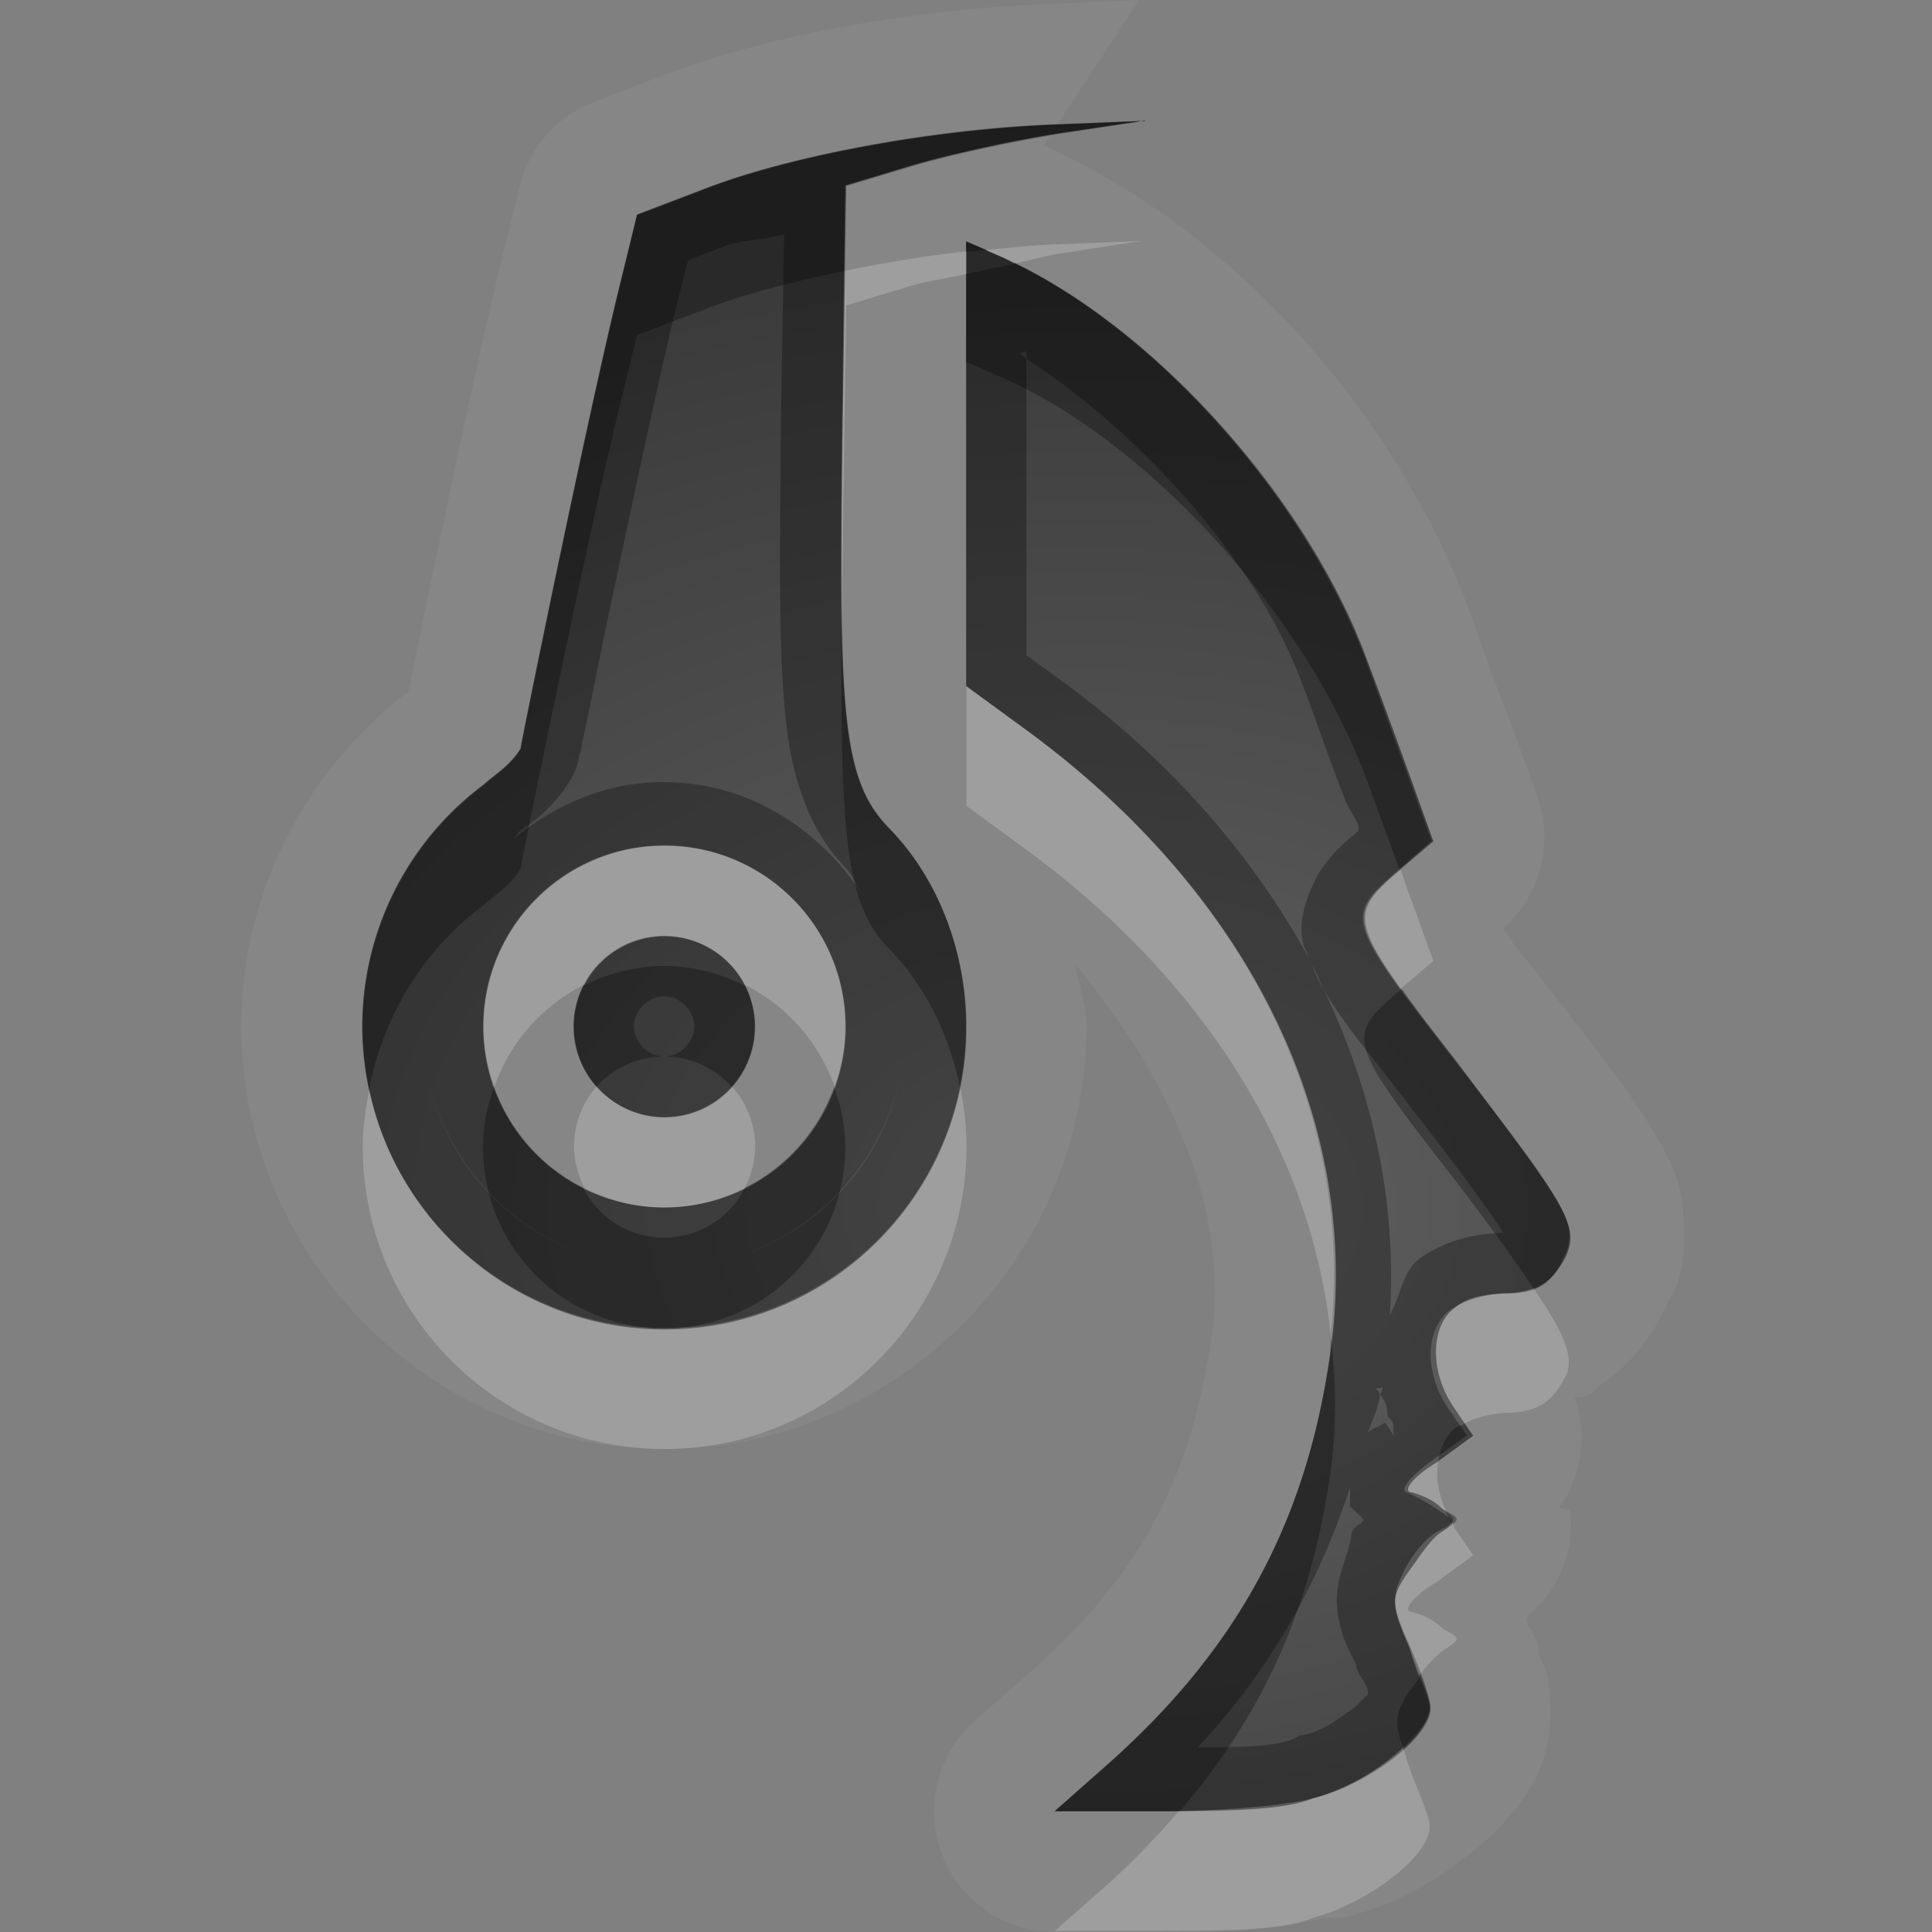 <?xml version="1.0" encoding="UTF-8"?>
<svg id="svg36" width="16" height="16" version="1.1" xmlns="http://www.w3.org/2000/svg" xmlns:cc="http://creativecommons.org/ns#" xmlns:dc="http://purl.org/dc/elements/1.1/" xmlns:rdf="http://www.w3.org/1999/02/22-rdf-syntax-ns#">
 <rect width="100%" height="100%" fill="#808080" stroke="none"/>
 <defs id="defs7">
  <radialGradient id="gr0" cx="9" cy="10" r="11" gradientTransform="matrix(1 0 0 .727 0 2.727)" gradientUnits="userSpaceOnUse">
   <stop id="stop2" stop-opacity=".235" offset="0"/>
   <stop id="stop4" stop-opacity=".549" offset="1"/>
  </radialGradient>
 </defs>
 <path id="path9" d="m9.434 0-0.77 0.033c-1.112 0.048-2.301 0.255-3.184 0.596l-0.564 0.217a1 1 0 0 0-0.611 0.695l-0.139 0.564c-0.144 0.584-0.35 1.537-0.523 2.364-0.09 0.413-0.164 0.793-0.221 1.072-0.02 0.07-0.019 0.118-0.039 0.176l0.029-0.02c-0.01 0.01-0.019 0.029-0.029 0.039h-0.012c-0.856 0.661-1.371 1.674-1.373 2.758 0 1.926 1.579 3.506 3.5 3.506s3.5-1.58 3.5-3.506c0-0.176-0.07-0.336-0.09-0.508 0.795 0.977 1.282 2.034 1.122 3.114-0.18 1.18-0.593 1.95-1.524 2.77l-0.432 0.38a1 1 0 0 0 0.664 1.75h0.86c0.512 0 0.952 0 1.372-0.12a1 1 0 0 0 0.16 0c0.41-0.1 0.73-0.28 1.02-0.51 0.15-0.11 0.27-0.23 0.41-0.4 0.13-0.17 0.28-0.39 0.28-0.81 0-0.4-0.1-0.38-0.1-0.51 0-0.1-0.1-0.17-0.1-0.25l0.14-0.14c0.11-0.13 0.24-0.38 0.23-0.66 0-0.1 0-0.1-0.1-0.11a1 1 0 0 0 0.13-0.92c0.1 0 0.13 0 0.21-0.1 0.31-0.2 0.48-0.49 0.57-0.7 0.1-0.13 0.15-0.41 0.12-0.69 0-0.278-0.12-0.486-0.22-0.662-0.2-0.352-0.47-0.687-0.95-1.307-0.25-0.314-0.23-0.289-0.32-0.416v-9e-3a1 1 0 0 0 0.28-1.092l-0.18-0.502c-0.11-0.277-0.27-0.718-0.36-0.977-0.61-1.679-1.97-3.205-3.547-3.91l0.05-0.076c-0.374 0.062-0.864 0.165-1.14 0.248l-0.545 0.164-0.029 1.984c-0.031 2.382-0.013 2.93 0.386 3.338 0.4 0.409 0.639 1.014 0.639 1.641 0 1.381-1.119 2.506-2.5 2.506s-2.5-1.125-2.5-2.506c1e-3 -0.79 0.375-1.533 1.01-2.004 0.068-0.067 0.21-0.151 0.3-0.297 0-0.03 0.555-2.75 0.827-3.853l0.136-0.569 0.567-0.213c0.703-0.272 1.864-0.493 2.867-0.533l0.045-2e-3 0.678-1.033zm-1.43 2.004h0.01l0.275 0.121c1.227 0.535 2.541 1.986 3.041 3.367 0.1 0.26 0.26 0.699 0.36 0.975l0.18 0.502-0.32 0.273c-0.4 0.352-0.38 0.405 0.49 1.522 0.93 1.233 1.04 1.376 0.93 1.636-0.11 0.21-0.22 0.31-0.51 0.31-0.12 0.01-0.3 0.02-0.41 0.12-0.2 0.14-0.22 0.53 0 0.84l0.15 0.22-0.3 0.22c-0.2 0.12-0.3 0.25-0.2 0.25 0.05 0.02 0.15 0.04 0.25 0.14 0.15 0.08 0.15 0.08 0 0.18-0.09 0.05-0.18 0.19-0.28 0.33-0.16 0.22-0.15 0.28 0 0.63 0.07 0.21 0.17 0.4 0.17 0.5 0 0.24-0.51 0.63-0.96 0.75-0.26 0.11-0.77 0.11-1.284 0.11h-0.86l0.432-0.38c1.072-0.95 1.642-2 1.842-3.37 0.29-1.918-0.64-3.834-2.518-5.209l-0.488-0.357v-1.84-1.84zm-2.5 5c-0.828 0-1.5 0.672-1.5 1.5s0.672 1.496 1.5 1.496 1.5-0.668 1.5-1.496-0.672-1.5-1.5-1.5zm0 0.75a0.75 0.75 0 0 1 0.75 0.75 0.75 0.75 0 0 1-0.75 0.75 0.75 0.75 0 0 1-0.75-0.75 0.75 0.75 0 0 1 0.75-0.75z" fill="#fff" opacity=".05"/>
 <path id="base" d="m9.477 1-0.77 0.033c-1.003 0.044-2.164 0.258-2.867 0.529l-0.564 0.217-0.139 0.564c-0.272 1.103-0.826 3.827-0.826 3.857-0.086 0.146-0.232 0.228-0.301 0.295-0.634 0.471-1.009 1.214-1.01 2.004 0 1.381 1.119 2.5 2.5 2.5s2.5-1.119 2.5-2.5c-0.001-0.627-0.237-1.23-0.637-1.639-0.399-0.408-0.419-0.958-0.389-3.34l0.025-1.984 0.545-0.164c0.3-0.09 0.857-0.212 1.238-0.27l0.693-0.104zm-1.477 1v3.68l0.49 0.357c1.882 1.375 2.81 3.291 2.523 5.211-0.205 1.377-0.778 2.422-1.85 3.371l-0.43 0.381h0.857c0.516 0 1.03-0.044 1.293-0.109h0.002c0.457-0.116 0.963-0.508 0.963-0.746-2.9e-5 -0.068-0.076-0.297-0.17-0.508-0.154-0.344-0.159-0.406-0.051-0.627 0.066-0.135 0.191-0.282 0.277-0.326 0.153-0.078 0.153-0.083-0.004-0.186-0.089-0.059-0.204-0.122-0.256-0.141-0.052-0.019 0.038-0.132 0.203-0.252l0.301-0.217-0.15-0.217c-0.215-0.31-0.196-0.701 0.041-0.842 0.105-0.062 0.287-0.115 0.406-0.115 0.29-8.8e-4 0.401-0.07 0.512-0.318 0.115-0.257 0.034-0.404-0.93-1.637-0.873-1.117-0.89-1.169-0.484-1.522l0.312-0.273-0.182-0.502c-0.1-0.276-0.261-0.715-0.355-0.975-0.505-1.381-1.816-2.832-3.043-3.367l-0.277-0.121zm-2.5 5c0.828 0 1.5 0.672 1.5 1.5s-0.672 1.5-1.5 1.5-1.5-0.672-1.5-1.5 0.672-1.5 1.5-1.5zm0 0.75a0.75 0.75 0 0 0-0.75 0.75 0.75 0.75 0 0 0 0.75 0.75 0.75 0.75 0 0 0 0.75-0.75 0.75 0.75 0 0 0-0.75-0.75z" fill="url(#gr0)"/>
 <path id="path17" d="m9.482 0.996-0.031 0.01h0.031v-0.01zm-0.031 0.01-0.74 0.029c-1.003 0.04-2.164 0.261-2.867 0.533l-0.567 0.213-0.136 0.569c-0.272 1.103-0.827 3.823-0.827 3.853-0.09 0.146-0.232 0.23-0.3 0.297-0.635 0.471-1.009 1.214-1.01 2.004 0 1.381 1.119 2.506 2.5 2.506s2.5-1.125 2.5-2.506c0-0.627-0.239-1.232-0.639-1.641-0.399-0.408-0.417-0.956-0.386-3.338l0.029-1.984 0.545-0.164c0.3-0.09 0.855-0.212 1.236-0.27l0.662-0.101zm-2.957 0.935-0.027 1.551c-0.01 1.192-0.019 1.929 0.041 2.469 0.056 0.54 0.221 0.944 0.496 1.227 0.059 0.059 0.089 0.152 0.139 0.222-0.359-0.548-0.949-0.933-1.647-0.933-0.489 0-0.921 0.198-1.269 0.492 0.03-0.02 0.05-0.06 0.08-0.09a0.5 0.5 0 0 0 0.048-0.039c-0.04 0.039 0.211-0.112 0.381-0.401a0.5 0.5 0 0 0 0.061-0.179 0.5 0.5 0 0 0 0-0.01c0.01-0.02 0.019-0.04 0.019-0.08 0.02-0.078 0.041-0.19 0.071-0.328 0.056-0.276 0.13-0.652 0.22-1.063 0.172-0.82 0.38-1.779 0.512-2.314l0.08-0.311 0.321-0.123c0.107-0.04 0.338-0.05 0.474-0.09zm1.51 0.063v1.84 1.84l0.488 0.357c1.878 1.375 2.808 3.291 2.518 5.209-0.2 1.37-0.77 2.42-1.842 3.37l-0.432 0.38h0.86c0.514 0 1.024 0 1.284-0.11 0.45-0.12 0.96-0.51 0.96-0.75 0-0.1-0.1-0.29-0.17-0.5-0.15-0.35-0.16-0.41 0-0.63 0.1-0.14 0.19-0.28 0.28-0.33 0.15-0.1 0.15-0.1 0-0.18-0.1-0.1-0.2-0.12-0.25-0.14-0.1 0 0-0.13 0.2-0.25l0.3-0.22-0.15-0.22c-0.22-0.31-0.2-0.7 0-0.84 0.11-0.1 0.29-0.11 0.41-0.12 0.29 0 0.4-0.1 0.51-0.31 0.11-0.26 0-0.403-0.93-1.636-0.87-1.117-0.89-1.17-0.49-1.522l0.32-0.273-0.18-0.502c-0.1-0.276-0.26-0.715-0.36-0.975-0.5-1.381-1.814-2.832-3.041-3.367l-0.275-0.121h-0.01zm0.496 0.904v0.063c0.928 0.602 1.91 1.665 2.29 2.707 0.1 0.26 0.25 0.696 0.36 0.972l0.1 0.18v0.051c-0.11 0.094-0.22 0.179-0.33 0.355-0.1 0.176-0.2 0.454-0.1 0.647 0.01 0.038 0.03 0.073 0.05 0.109 0.03 0.065 0.06 0.132 0.09 0.197 0.14 0.251 0.35 0.497 0.66 0.899 0.48 0.615 0.73 0.962 0.83 1.122-0.27 0.01-0.45 0.06-0.66 0.19-0.18 0.11-0.18 0.31-0.28 0.49 0.06-0.929-0.14-1.846-0.55-2.701-0.04-0.063-0.07-0.13-0.09-0.197-0.47-0.881-1.167-1.69-2.085-2.359l-0.285-0.207v-1.586-0.869c-0.02-0.013-0.04-0.033-0.061-0.045l0.061-0.018zm-2.996 4.096c0.828 0 1.5 0.672 1.5 1.5s-0.672 1.496-1.5 1.496-1.5-0.668-1.5-1.496 0.672-1.5 1.5-1.5zm0 0.75a0.75 0.75 0 0 0-0.75 0.75 0.75 0.75 0 0 0 0.75 0.75 0.75 0.75 0 0 0 0.75-0.75 0.75 0.75 0 0 0-0.75-0.75zm-4e-3 0.496c0.131 0 0.25 0.119 0.25 0.25s-0.119 0.25-0.25 0.25-0.25-0.119-0.25-0.25 0.119-0.25 0.25-0.25zm-1.959 0.654c0.161 0.778 0.777 1.396 1.555 1.556-0.784-0.16-1.396-0.772-1.555-1.556zm3.918 0c-0.159 0.783-0.771 1.396-1.555 1.556 0.776-0.16 1.393-0.781 1.555-1.556zm3.991 2.586c0 0.02-0.01 0.04-0.02 0.06 0.05 0.06 0.06 0.11 0.06 0.18 0.1 0.07 0 0.13 0.1 0.23l-0.12-0.18c-0.06 0.05-0.16 0.05-0.16 0.15 0.03-0.13 0.1-0.24 0.12-0.38-0.01-0.01-0.01-0.03-0.04-0.05l0.06-0.01zm-0.27 0.83v0.16c0.01 0 0.11 0.1 0.11 0.1 0 0.05-0.1 0.05-0.1 0.15-0.02 0.13-0.12 0.32-0.12 0.53 0.01 0.2 0.06 0.34 0.16 0.52 0 0.09 0.1 0.15 0.1 0.25l-0.1 0.1c-0.13 0.1-0.33 0.24-0.47 0.24-0.11 0.1-0.5 0.1-0.84 0.1 0.58-0.62 0.98-1.32 1.24-2.09l0.02-0.06z" opacity=".3"/>
 <path id="path24" d="m9.451 1.996-0.74 0.029c-0.177 7e-3 -0.363 0.028-0.547 0.045l0.125 0.055c0.036 0.016 0.073 0.039 0.109 0.057 0.142-0.028 0.271-0.066 0.391-0.084l0.662-0.102zm-1.447 0.086c-0.344 0.038-0.681 0.094-1.006 0.16l-0.019 1.283c-9e-3 0.675-0.011 1.175-4e-3 1.594 1e-3 -0.208 0-0.359 4e-3 -0.603l0.029-1.987 0.545-0.164c0.109-0.033 0.294-0.061 0.451-0.097v-0.186zm0 3.602v0.99l0.488 0.357c1.489 1.091 2.368 2.521 2.528 4.019 0.2-1.847-0.71-3.681-2.528-5.009l-0.488-0.357zm-2.5 1.32c-0.828 0-1.5 0.672-1.5 1.5 0 0.175 0.035 0.34 0.09 0.496 0.13-0.37 0.398-0.673 0.746-0.846a0.75 0.75 0 0 1 0.664-0.4 0.75 0.75 0 0 1 0.664 0.402c0.347 0.173 0.614 0.474 0.744 0.844 0.055-0.156 0.092-0.321 0.092-0.496 0-0.828-0.672-1.5-1.5-1.5zm6.096 0.199-0.05 0.039c-0.31 0.275-0.35 0.386 0.05 0.946l0.27-0.229-0.18-0.502c-0.03-0.072-0.06-0.166-0.09-0.254zm-6.659 1.795a0.75 0.75 0 0 0-0.187 0.496 0.75 0.75 0 0 0 0.088 0.346c0.2 0.099 0.423 0.16 0.662 0.16s0.461-0.061 0.662-0.16a0.75 0.75 0 0 0 0.088-0.346 0.75 0.75 0 0 0-0.19-0.494 0.75 0.75 0 0 1-0.56 0.254 0.75 0.75 0 0 1-0.563-0.256zm3.012 0.01c-0.233 1.142-1.241 2.002-2.449 2.002-1.203 0-2.206-0.85-2.445-1.987-0.03 0.154-0.055 0.31-0.055 0.469 0 1.388 1.119 2.508 2.5 2.508s2.5-1.12 2.5-2.508c0-0.164-0.02-0.326-0.051-0.484zm4.747 1.662c-0.06 0.02-0.14 0.04-0.24 0.04-0.12 0.01-0.3 0.02-0.41 0.12-0.2 0.14-0.22 0.53 0 0.84l0.08 0.12c0.1-0.06 0.23-0.08 0.33-0.09 0.29 0 0.4-0.1 0.51-0.31 0.07-0.16-0.03-0.37-0.27-0.72zm-0.79 1.43-0.01 0.01c-0.2 0.12-0.3 0.25-0.2 0.25 0.05 0.02 0.15 0.04 0.25 0.14 0.02 0.01 0.02 0.01 0.03 0.02-0.07-0.14-0.09-0.29-0.07-0.42zm0.12 0.51c-0.02 0.02-0.03 0.04-0.08 0.07-0.09 0.05-0.18 0.19-0.28 0.33-0.16 0.22-0.15 0.28 0 0.63 0.03 0.1 0.05 0.16 0.08 0.24 0.07-0.09 0.14-0.17 0.2-0.21 0.15-0.1 0.15-0.1 0-0.18-0.1-0.1-0.2-0.12-0.25-0.14-0.1 0 0-0.13 0.2-0.25l0.3-0.22-0.15-0.22c-0.01-0.01-0.01-0.03-0.02-0.05zm-0.41 1.86c-0.19 0.18-0.47 0.35-0.74 0.42-0.23 0.1-0.66 0.1-1.118 0.11-0.182 0.21-0.37 0.41-0.594 0.61l-0.432 0.38h0.86c0.514 0 1.024 0 1.284-0.11 0.45-0.12 0.96-0.51 0.96-0.75 0-0.1-0.1-0.29-0.17-0.5-0.03-0.08-0.03-0.1-0.05-0.16z" fill="#fff" opacity=".2"/>
 <path id="path31" d="m9.482 0.996-0.033 0.006 0.028-2e-3 5e-3 -0.004zm-0.033 0.006-0.742 0.027c-1.003 0.04-2.164 0.26-2.867 0.532l-0.565 0.214-0.138 0.567c-0.272 1.103-0.826 3.825-0.826 3.855-0.09 0.146-0.233 0.228-0.301 0.295-0.635 0.471-1.009 1.214-1.01 2.004 0 0.179 0.021 0.355 0.057 0.524 0.118-0.605 0.448-1.154 0.953-1.528 0.068-0.067 0.211-0.149 0.301-0.295 0-0.03 0.554-2.752 0.826-3.855l0.138-0.567 0.565-0.214c0.311-0.121 0.718-0.228 1.154-0.317l0.012-0.711 0.545-0.164c0.3-0.09 0.855-0.211 1.236-0.269l0.662-0.098zm-1.449 0.998v0.086c0.059-7e-3 0.117-8e-3 0.176-0.014l-0.166-0.072h-0.01zm0.404 0.184c-0.146 0.029-0.264 0.055-0.404 0.087v0.729h0.01l0.277 0.121c1.227 0.535 2.543 1.986 3.043 3.367 0.07 0.191 0.17 0.465 0.26 0.713l0.28-0.236-0.18-0.502c-0.1-0.276-0.26-0.715-0.36-0.975-0.48-1.337-1.733-2.731-2.926-3.304zm-1.433 2.914c-0.016 1.836 0.033 2.392 0.392 2.759 0.293 0.3 0.497 0.704 0.586 1.145 0.034-0.163 0.051-0.333 0.051-0.506 0-0.627-0.237-1.23-0.637-1.639-0.287-0.294-0.376-0.684-0.392-1.759zm-1.471 2.902c-0.242 0-0.467 0.062-0.67 0.164a0.75 0.75 0 0 0-0.08 0.336 0.75 0.75 0 0 0 0.191 0.5 0.75 0.75 0 0 1 0.559-0.25 0.75 0.75 0 0 1 0.559 0.25 0.75 0.75 0 0 0 0.191-0.5 0.75 0.75 0 0 0-0.08-0.336c-0.203-0.102-0.428-0.164-0.67-0.164zm6.11 0.189-0.06 0.049c-0.4 0.352-0.38 0.405 0.49 1.522 0.36 0.47 0.51 0.69 0.66 0.91 0.12-0.05 0.2-0.13 0.27-0.27 0.11-0.26 0-0.407-0.93-1.64-0.19-0.242-0.32-0.415-0.43-0.571zm-7.518 0.811c-0.056 0.157-0.092 0.324-0.092 0.5 0 0.73 0.514 1.33 1.197 1.47 0.098 0.02 0.199 0.03 0.303 0.03s0.205-0.01 0.303-0.03c0.683-0.14 1.197-0.74 1.197-1.47 0-0.176-0.036-0.343-0.092-0.5-0.13 0.365-0.395 0.663-0.738 0.836a0.75 0.75 0 0 1-0.67 0.414 0.75 0.75 0 0 1-0.67-0.414c-0.343-0.173-0.608-0.471-0.738-0.836zm6.928 2.06c0 0.06 0 0.13-0.01 0.19-0.2 1.37-0.77 2.42-1.846 3.37l-0.43 0.38h0.858 0.178c0.68-0.79 1.08-1.67 1.24-2.75 0.06-0.4 0.06-0.8 0.01-1.19zm1.11 0.73c-0.02 0.01-0.06 0.02-0.08 0.04-0.08 0.06-0.12 0.16-0.14 0.27l0.29-0.21-0.07-0.1zm-0.16 0.73c0.02 0.03 0.03 0.06 0.05 0.1 0.03-0.03 0.02-0.06-0.05-0.1zm-0.21 1.37c-0.03 0.04-0.06 0.08-0.09 0.12-0.12 0.17-0.12 0.28-0.05 0.46 0.12-0.11 0.22-0.23 0.22-0.33 0-0.05-0.05-0.16-0.08-0.25z" opacity=".3"/>
</svg>
